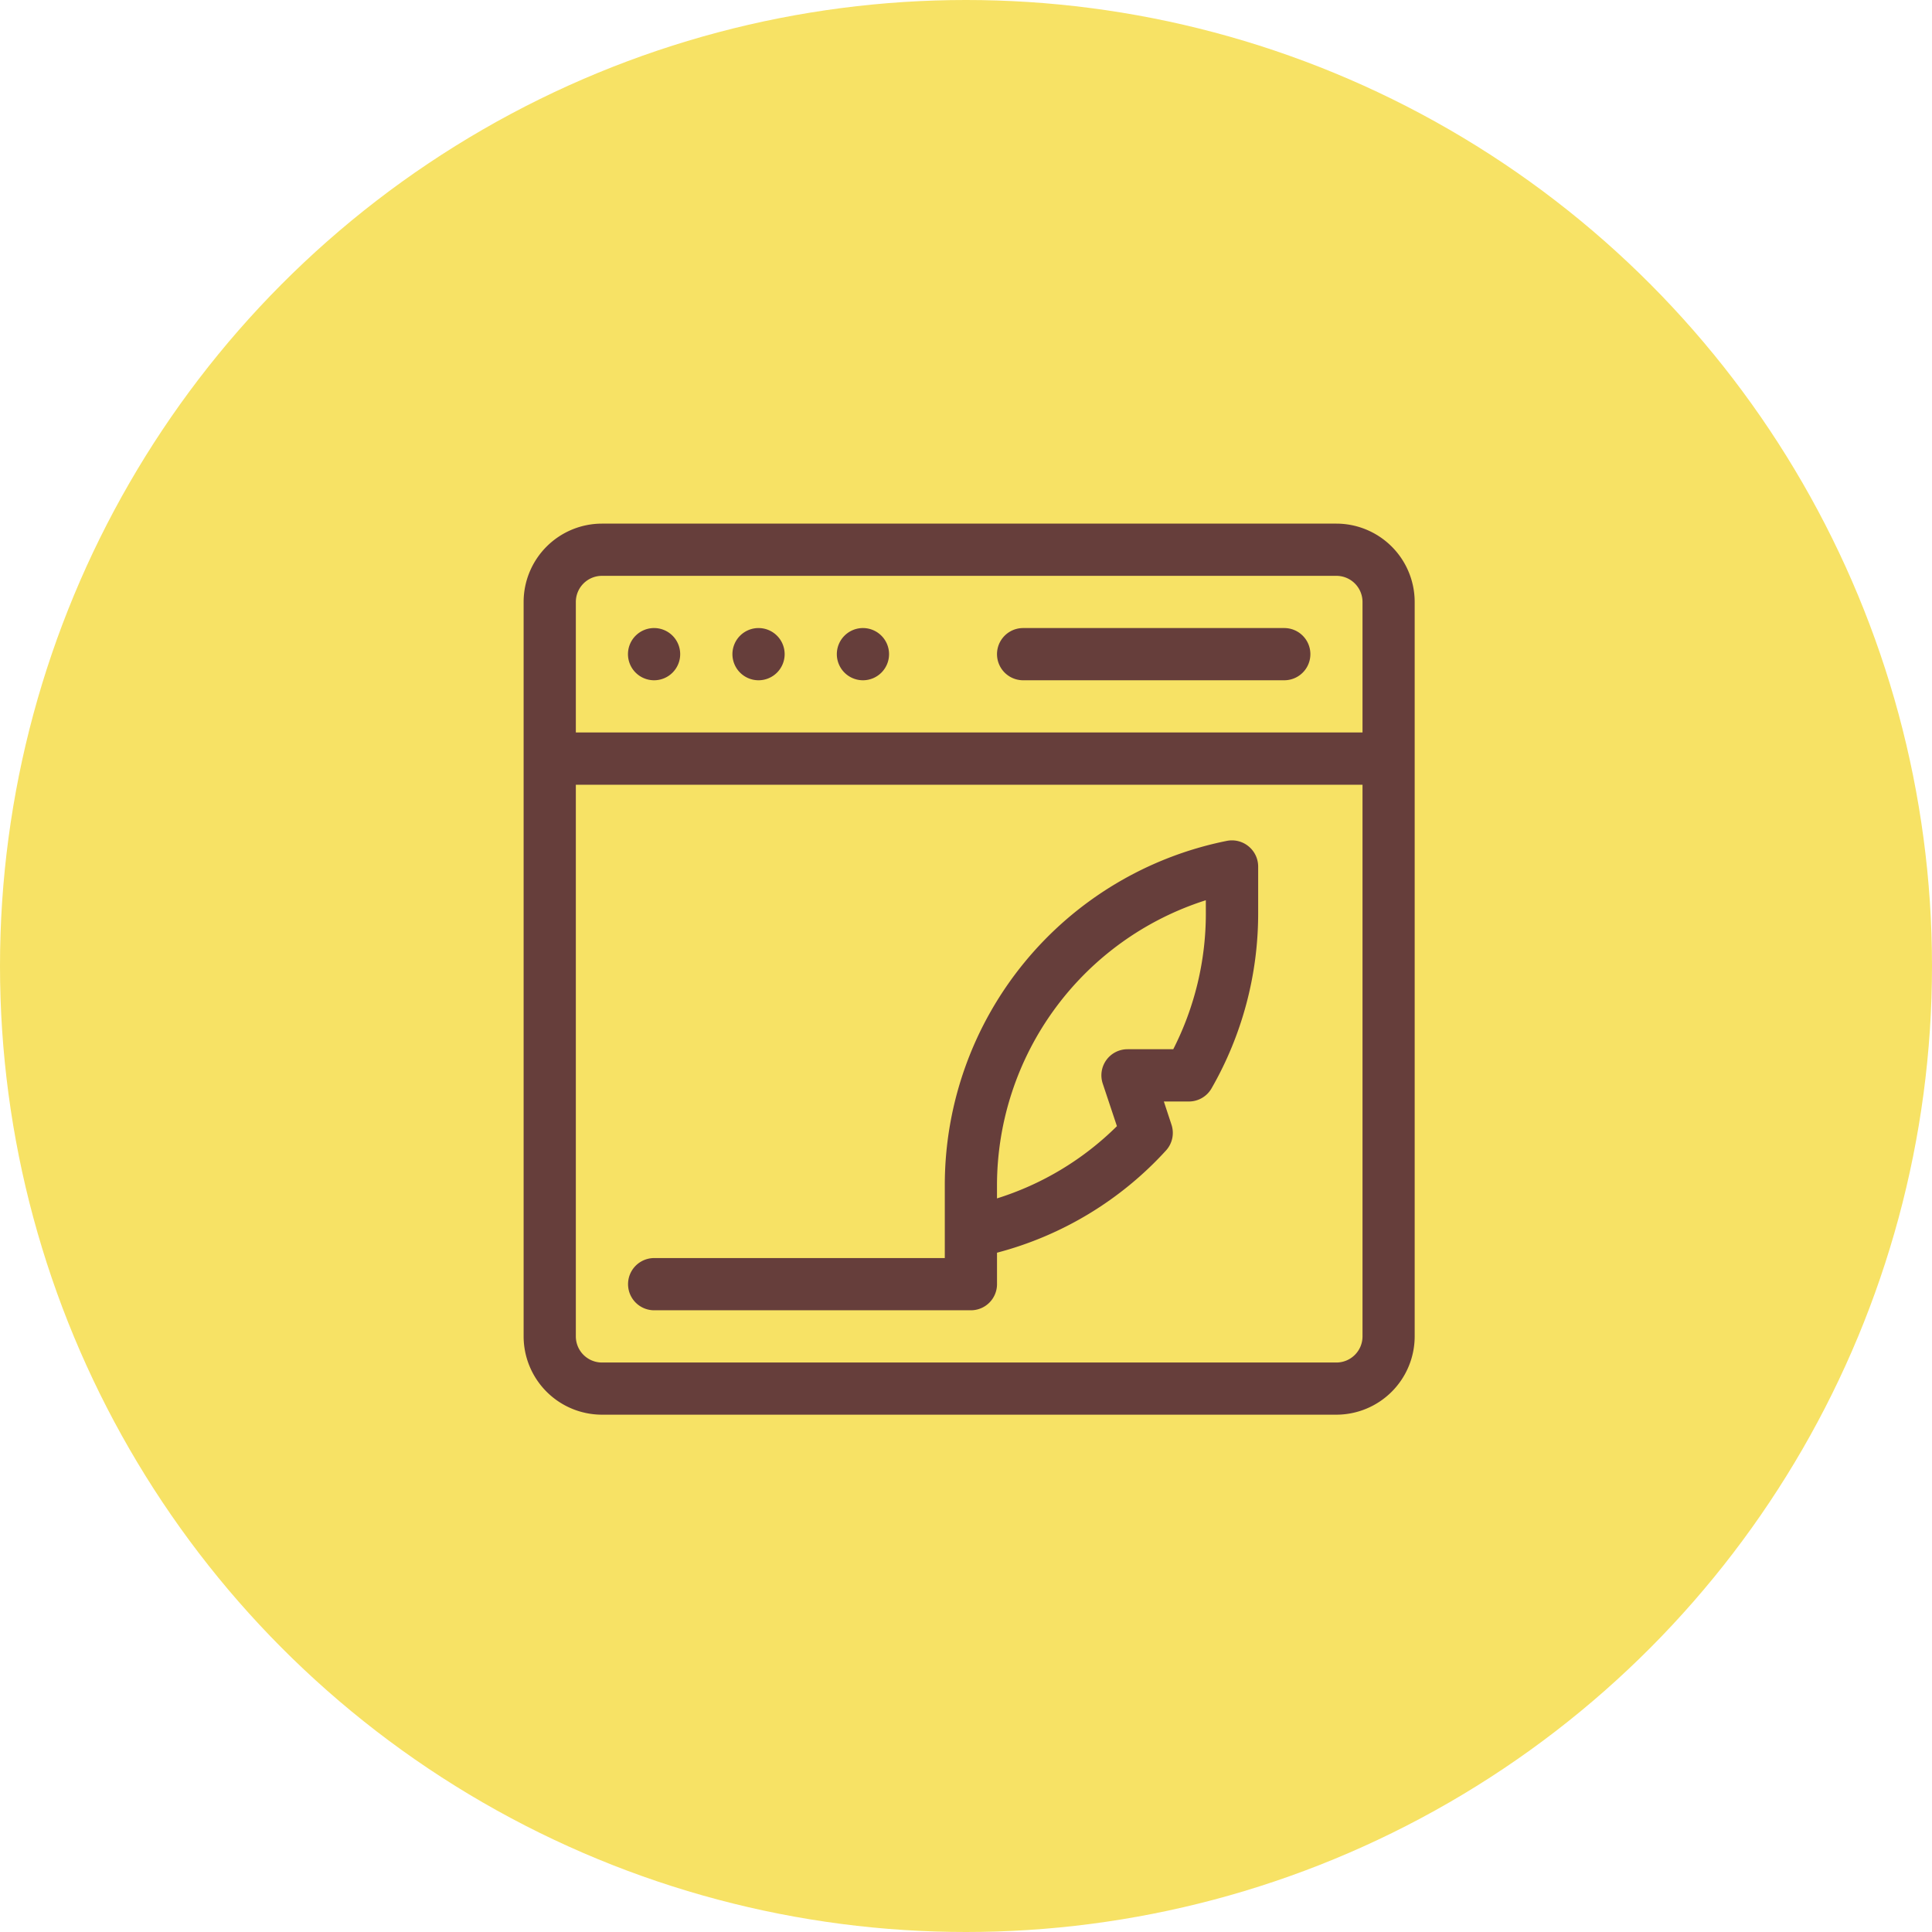 <svg xmlns="http://www.w3.org/2000/svg" width="76" height="76" viewBox="0 0 76 76">
  <g id="Group_265" data-name="Group 265" transform="translate(-1037 -434)">
    <circle id="Ellipse_23" data-name="Ellipse 23" cx="38" cy="38" r="38" transform="translate(1037 434)" fill="#f7e265"/>
    <g id="blog" transform="translate(1057.598 454.598)">
      <path id="Path_113" data-name="Path 113" d="M84.407,182.232a1.028,1.028,0,0,0-.853-.213A13.808,13.808,0,0,0,72.46,195.552v2.878H61.027a1.027,1.027,0,0,0,0,2.054h12.46a1.027,1.027,0,0,0,1.027-1.027v-1.238A13.7,13.7,0,0,0,81.16,194.2a1.027,1.027,0,0,0,.217-1.018l-.3-.911h.985a1.027,1.027,0,0,0,.89-.515,13.81,13.81,0,0,0,1.835-6.877v-1.85A1.028,1.028,0,0,0,84.407,182.232Zm-1.678,2.645a11.76,11.76,0,0,1-1.282,5.338h-1.8a1.027,1.027,0,0,0-.974,1.352l.558,1.674a11.637,11.637,0,0,1-4.718,2.842v-.529a11.785,11.785,0,0,1,8.215-11.2Zm0,0" transform="translate(-55.892 -169.539)" fill="#663e3b"/>
      <path id="Path_114" data-name="Path 114" d="M31.971,0H3.081A3.084,3.084,0,0,0,0,3.081V31.971a3.084,3.084,0,0,0,3.081,3.081H31.971a3.084,3.084,0,0,0,3.081-3.081V3.081A3.084,3.084,0,0,0,31.971,0ZM3.081,2.054H31.971A1.028,1.028,0,0,1,33,3.081V8.215H2.054V3.081A1.028,1.028,0,0,1,3.081,2.054ZM31.971,33H3.081a1.028,1.028,0,0,1-1.027-1.027v-21.7H33v21.7A1.028,1.028,0,0,1,31.971,33Zm0,0" fill="#663e3b"/>
      <path id="Path_115" data-name="Path 115" d="M62.026,61.027A1.027,1.027,0,1,1,61,60,1.027,1.027,0,0,1,62.026,61.027Zm0,0" transform="translate(-55.867 -55.892)" fill="#663e3b"/>
      <path id="Path_116" data-name="Path 116" d="M122.027,61.027A1.027,1.027,0,1,1,121,60,1.027,1.027,0,0,1,122.027,61.027Zm0,0" transform="translate(-111.759 -55.892)" fill="#663e3b"/>
      <path id="Path_117" data-name="Path 117" d="M182.026,61.027A1.027,1.027,0,1,1,181,60,1.027,1.027,0,0,1,182.026,61.027Zm0,0" transform="translate(-167.651 -55.892)" fill="#663e3b"/>
      <path id="Path_118" data-name="Path 118" d="M273.027,62.054H283.3a1.027,1.027,0,1,0,0-2.054H273.027a1.027,1.027,0,0,0,0,2.054Zm0,0" transform="translate(-253.378 -55.892)" fill="#663e3b"/>
    </g>
  </g>
</svg>
